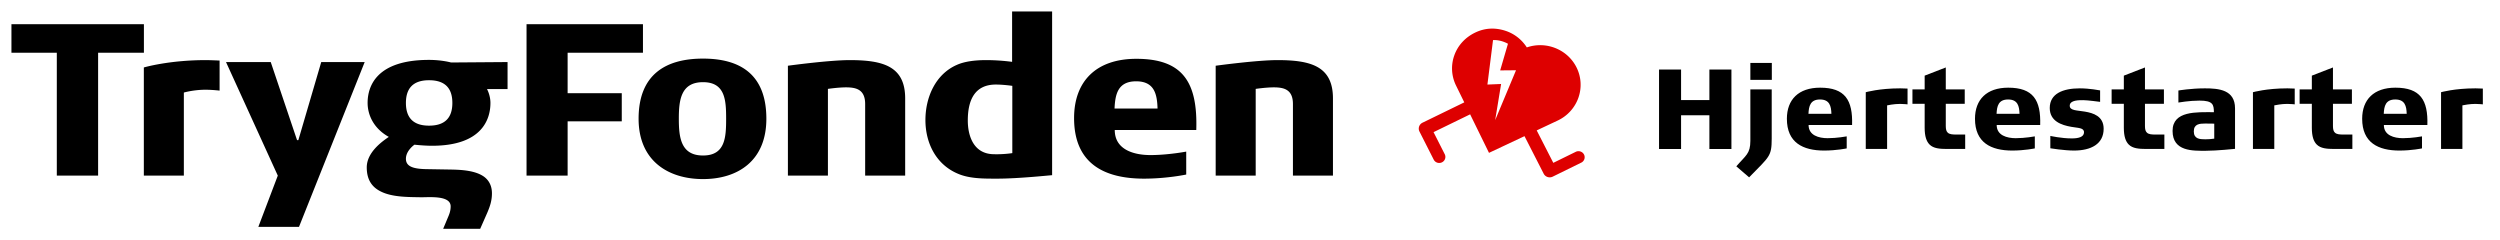 <svg width="437" height="42" xmlns="http://www.w3.org/2000/svg"><g fill="none" fill-rule="evenodd"><path d="M17.15 9.222h8.005V4.231H2v4.991h7.93V30.7h7.22V9.222zm21.235 6.617v-5.256s-1.721-.076-2.395-.076c-6.508 0-10.847 1.286-10.847 1.286v18.906h6.994v-14.52s1.684-.492 3.779-.492c1.197 0 2.469.152 2.469.152zm13.878 23.82l11.484-28.811h-7.594l-4.002 13.65h-.225l-4.601-13.65h-7.818l9.052 19.85-3.403 8.962h7.107zm11.995-21.665c0 1.853.86 4.349 3.704 5.936-1.16.795-3.854 2.685-3.854 5.332 0 2.269 1.01 3.516 2.507 4.235 1.983.983 4.825.945 6.92.983 1.272.037 5.238-.416 5.238 1.588 0 .794-.225 1.361-.488 1.966L77.463 40h6.472l1.234-2.798c.45-1.058.823-2.08.823-3.402 0-1.362-.561-2.307-1.384-2.912-1.533-1.097-3.966-1.21-5.686-1.248l-4.377-.075c-2.469-.038-3.59-.53-3.59-1.816 0-1.436 1.495-2.457 1.495-2.457s1.646.188 3.068.188c8.716 0 10.212-4.612 10.212-7.486 0-.945-.3-1.852-.598-2.42h3.59v-4.726l-9.875.076s-1.608-.454-3.853-.454c-9.165 0-10.736 4.575-10.736 7.524zm14.814 0c0 2.458-1.16 3.97-4.078 3.97-2.88 0-4.04-1.512-4.04-3.97 0-2.457 1.16-3.97 4.04-3.97 2.918 0 4.078 1.513 4.078 3.97zm20.15-8.772h13.167V4.231h-20.35v26.468h7.182v-9.491h9.464v-4.915H99.22v-7.07zm34.738 11.533c0-7.714-4.527-10.512-11.073-10.512s-11.26 2.798-11.26 10.512c0 7.41 5.237 10.548 11.26 10.548s11.073-3.138 11.073-10.548zm-7.033 0c0 3.251-.15 6.427-4.04 6.427s-4.227-3.176-4.227-6.427c0-3.214.336-6.391 4.227-6.391 3.89 0 4.04 3.177 4.04 6.39zm24.302 9.944h6.995V17.2c0-5.596-3.815-6.693-9.688-6.693-3.666 0-10.811.983-10.811.983V30.7h6.995V15.537s1.833-.266 3.143-.266c1.757 0 3.366.34 3.366 2.912V30.7zm32.681-.076V2h-6.995v8.81a35.543 35.543 0 00-4.527-.303c-1.945 0-3.778.227-5.124.832-3.74 1.627-5.5 5.672-5.5 9.642 0 4.009 1.834 7.714 5.574 9.339 2.095.946 4.714.908 6.958.908 3.704 0 9.015-.567 9.614-.605zm-6.958-15.616v11.759a19.231 19.231 0 01-3.292.19c-3.516-.076-4.488-3.252-4.488-5.9 0-3.591 1.234-6.276 4.9-6.276 1.347 0 2.88.227 2.88.227zm17.906 7.714h14.252c.261-8.319-2.32-12.44-10.475-12.44-7.07 0-10.885 3.97-10.885 10.36 0 7.94 5.236 10.587 12.232 10.587 4.003 0 7.37-.718 7.37-.718V26.5s-3.18.606-6.248.606c-2.918 0-6.246-.946-6.246-4.386zm7.48-3.744h-7.518c.112-2.533.599-4.764 3.778-4.764 3.18 0 3.666 2.231 3.74 4.764zM226.006 30.7H233V17.2c0-5.596-3.815-6.693-9.689-6.693-3.665 0-10.81.983-10.81.983V30.7h6.995V15.537s1.833-.266 3.142-.266c1.758 0 3.367.34 3.367 2.912V30.7z" fill="#000"/><path d="M257.83 5.711c1.763-.857 3.57-.911 5.37-.313a7.004 7.004 0 013.686 2.89c3.4-1.167 7.153.358 8.713 3.541 1.685 3.444.2 7.589-3.315 9.242l-3.666 1.724 2.9 5.67 3.922-1.925a1.088 1.088 0 011.446.471 1.046 1.046 0 01-.481 1.417l-4.982 2.446c-.28.14-.607.165-.906.067a1.169 1.169 0 01-.685-.586l-3.35-6.555-.456.214-5.749 2.704-3.027-6.18-.268-.553-6.398 3.115 1.952 3.85c.176.339.154.744-.06 1.062a1.085 1.085 0 01-.971.473 1.078 1.078 0 01-.9-.596L248.127 23a1.132 1.132 0 01-.065-.886c.1-.293.315-.533.598-.669l7.296-3.552-1.44-2.94a6.754 6.754 0 01-.296-5.293c.626-1.743 1.919-3.126 3.61-3.948zm3.152 1.292L260 14.78l2.393-.098L261.357 21 265 12.281l-2.77.025 1.36-4.655c-.054-.03-.105-.062-.162-.09-.793-.393-1.608-.587-2.446-.558z" fill="#DE0000" fill-rule="nonzero"/><path d="M293.852 26.04v-5.893h4.95v5.893h3.851V12.15h-3.852v5.338h-4.95v-5.337H290V26.04h3.852zm15.863-12.084V11h-3.752v2.956h3.752zM305.744 31c3.589-3.684 3.937-3.635 3.951-6.78v-8.597h-3.732v8.988c0 2.282-.798 2.54-2.455 4.464L305.744 31zm13.13-4.683c2.135 0 3.93-.377 3.93-.377v-2.103s-1.696.318-3.332.318c-1.557 0-3.333-.496-3.333-2.302h7.604c.14-4.365-1.238-6.528-5.588-6.528-3.772 0-5.808 2.084-5.808 5.437 0 4.167 2.794 5.555 6.526 5.555zm1.256-6.428h-4.011c.06-1.33.32-2.5 2.016-2.5s1.956 1.17 1.995 2.5zm9.737 6.15v-7.618s1.137-.258 2.255-.258c.639 0 1.317.08 1.317.08v-2.759s-.918-.04-1.277-.04c-3.672 0-6.027.675-6.027.675v9.92h3.732zm13.648 0v-2.52h-1.557c-.678 0-1.197-.039-1.497-.336-.239-.219-.339-.576-.339-1.151v-3.89h3.313v-2.519h-3.313v-3.83l-3.692 1.43v2.4h-2.136v2.52h2.136v4.206c0 1.488.32 2.381.858 2.917.692.688 1.77.766 3.037.773h3.19zm8.24.278c2.135 0 3.931-.377 3.931-.377v-2.103s-1.696.318-3.333.318c-1.556 0-3.333-.496-3.333-2.302h7.604c.14-4.365-1.237-6.528-5.588-6.528-3.772 0-5.808 2.084-5.808 5.437 0 4.167 2.794 5.555 6.527 5.555zm1.257-6.428H349c.06-1.33.32-2.5 2.016-2.5 1.697 0 1.956 1.17 1.996 2.5zm9.517 6.428c2.994 0 5.189-1.15 5.189-3.81 0-2.221-1.856-2.757-3.273-2.995-1.377-.238-2.655-.159-2.655-1.032 0-1.012 1.677-.972 2.375-.972.739 0 2.934.298 2.934.298v-2.004s-1.816-.358-3.552-.358c-2.934 0-5.25.913-5.25 3.433 0 2.302 2.037 2.996 3.773 3.294 1.197.218 2.215.139 2.215.952 0 .853-1.018 1.071-2.135 1.071-1.836 0-3.752-.436-3.752-.436v2.163s2.454.396 4.13.396zm15.804-.277v-2.52h-1.557c-.679 0-1.198-.04-1.497-.337-.24-.219-.34-.576-.34-1.151v-3.89h3.314v-2.519h-3.313v-3.83l-3.693 1.43v2.4h-2.135v2.52h2.135v4.206c0 1.488.32 2.381.859 2.917.692.688 1.77.766 3.037.773h3.19zm7.221.317c1.936 0 5.13-.337 5.13-.337v-7.083c0-3.235-2.815-3.493-5.27-3.493-2.454 0-4.63.377-4.63.377v2.104s1.936-.338 3.673-.338c2.375 0 2.514.695 2.534 2.024-2.993 0-7.225-.278-7.225 3.274 0 3.63 3.593 3.472 5.788 3.472zm-.08-2.004c-.997 0-1.995-.08-1.995-1.389 0-1.29.998-1.369 1.995-1.369.26 0 1.258 0 1.577.02v2.62c-.479.078-1.078.118-1.577.118zm12.072 1.687v-7.62l.04-.008c.213-.045 1.222-.25 2.215-.25.639 0 1.317.08 1.317.08v-2.758s-.918-.04-1.277-.04c-3.672 0-6.027.675-6.027.675v9.92h3.732zm13.648 0v-2.52h-1.557c-.678 0-1.197-.04-1.496-.337-.24-.219-.34-.576-.34-1.151v-3.89h3.313v-2.519h-3.313v-3.83l-3.692 1.43v2.4h-2.135v2.52h2.135v4.206c0 1.488.32 2.381.858 2.917.693.688 1.77.766 3.038.773h3.19zm8.24.277c2.135 0 3.931-.377 3.931-.377v-2.103s-1.696.318-3.333.318c-1.556 0-3.333-.496-3.333-2.302h7.604c.14-4.365-1.237-6.528-5.588-6.528-3.772 0-5.808 2.084-5.808 5.437 0 4.167 2.795 5.555 6.527 5.555zm1.257-6.428h-4.011c.06-1.33.319-2.5 2.015-2.5 1.697 0 1.956 1.17 1.996 2.5zm9.737 6.15v-7.618l.04-.01c.212-.044 1.221-.248 2.215-.248.638 0 1.317.08 1.317.08v-2.759s-.918-.04-1.277-.04c-3.673 0-6.028.675-6.028.675v9.92h3.733z" fill="#000" fill-rule="nonzero"/></g></svg>